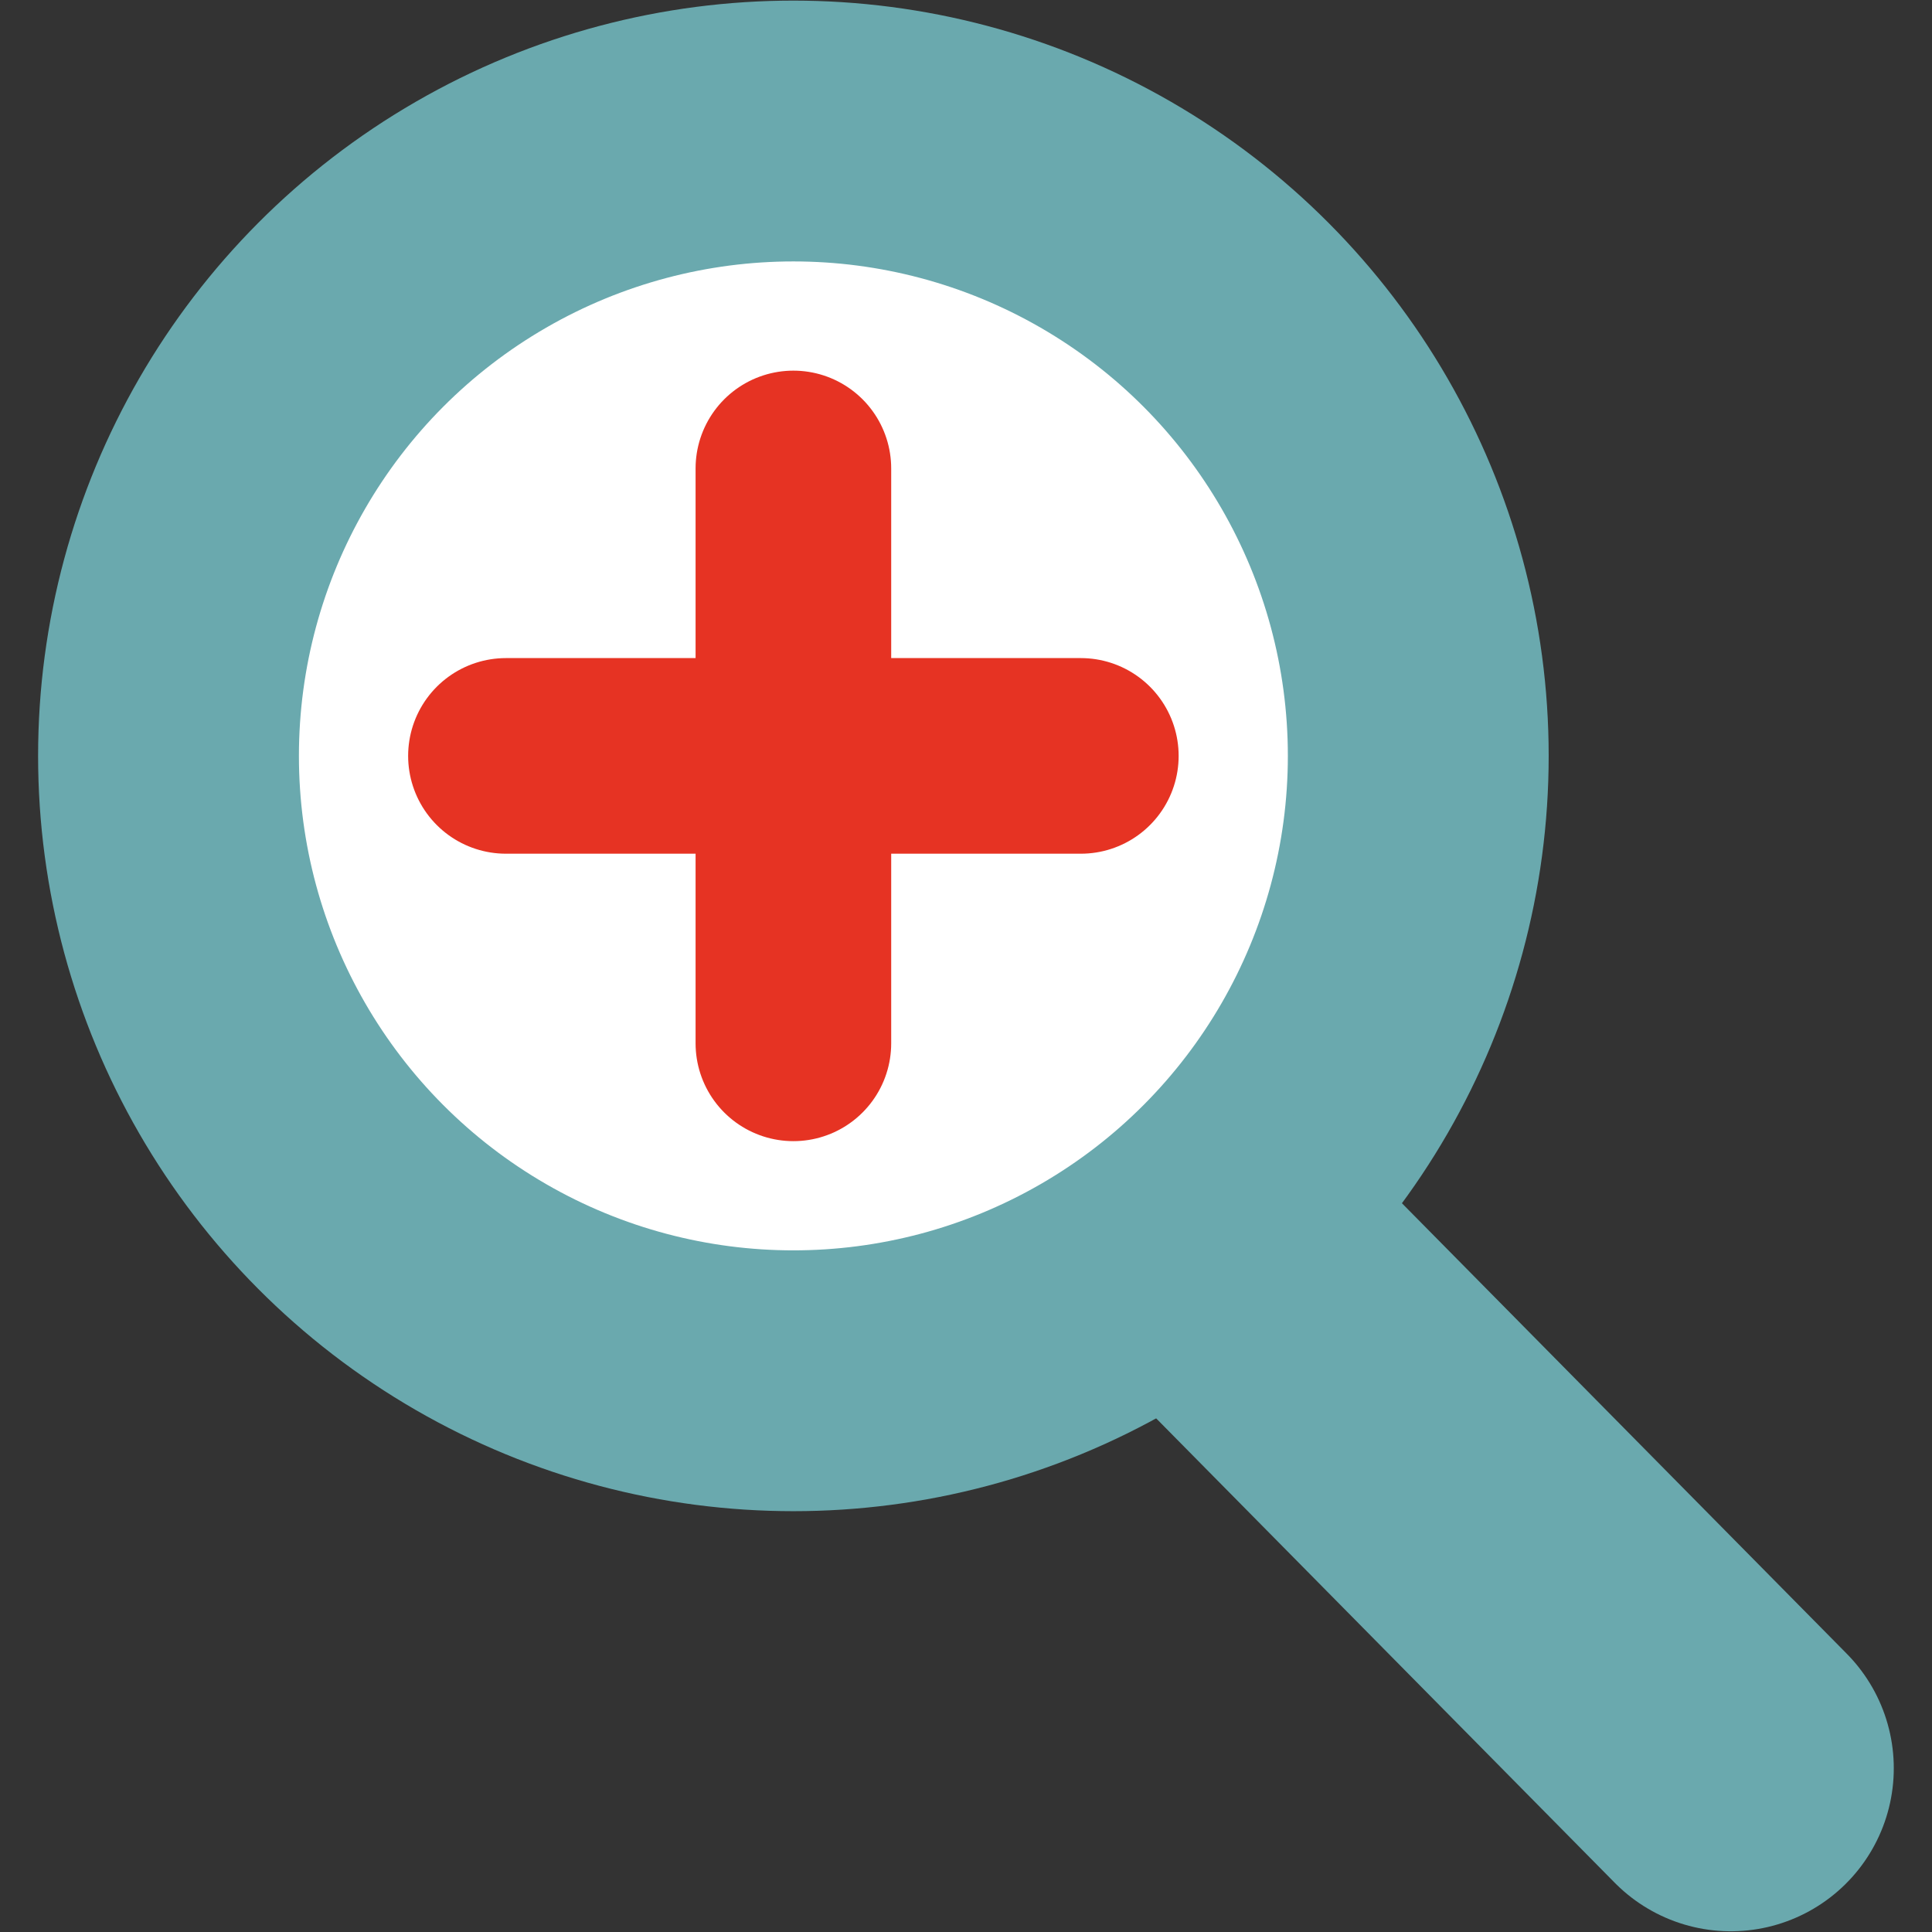 <svg width="32" height="32" xmlns="http://www.w3.org/2000/svg">
  <rect width="100%" height="100%" fill="#333333" stroke="none"/>
  <circle cx="13.141" cy="12.52" r="10.35" fill="#fff" stroke="#6aa9ae" stroke-width="4.32"/>
  <path stroke="#6aa9ae" stroke-width="5.4" stroke-linecap="round" d="m20.49 21.007 8.177 8.281"/>
  <path stroke="#e63323" stroke-width="3.24" stroke-linecap="round" d="M8.38 12.52h9.522m-4.761 4.761V7.759"/>
</svg>
